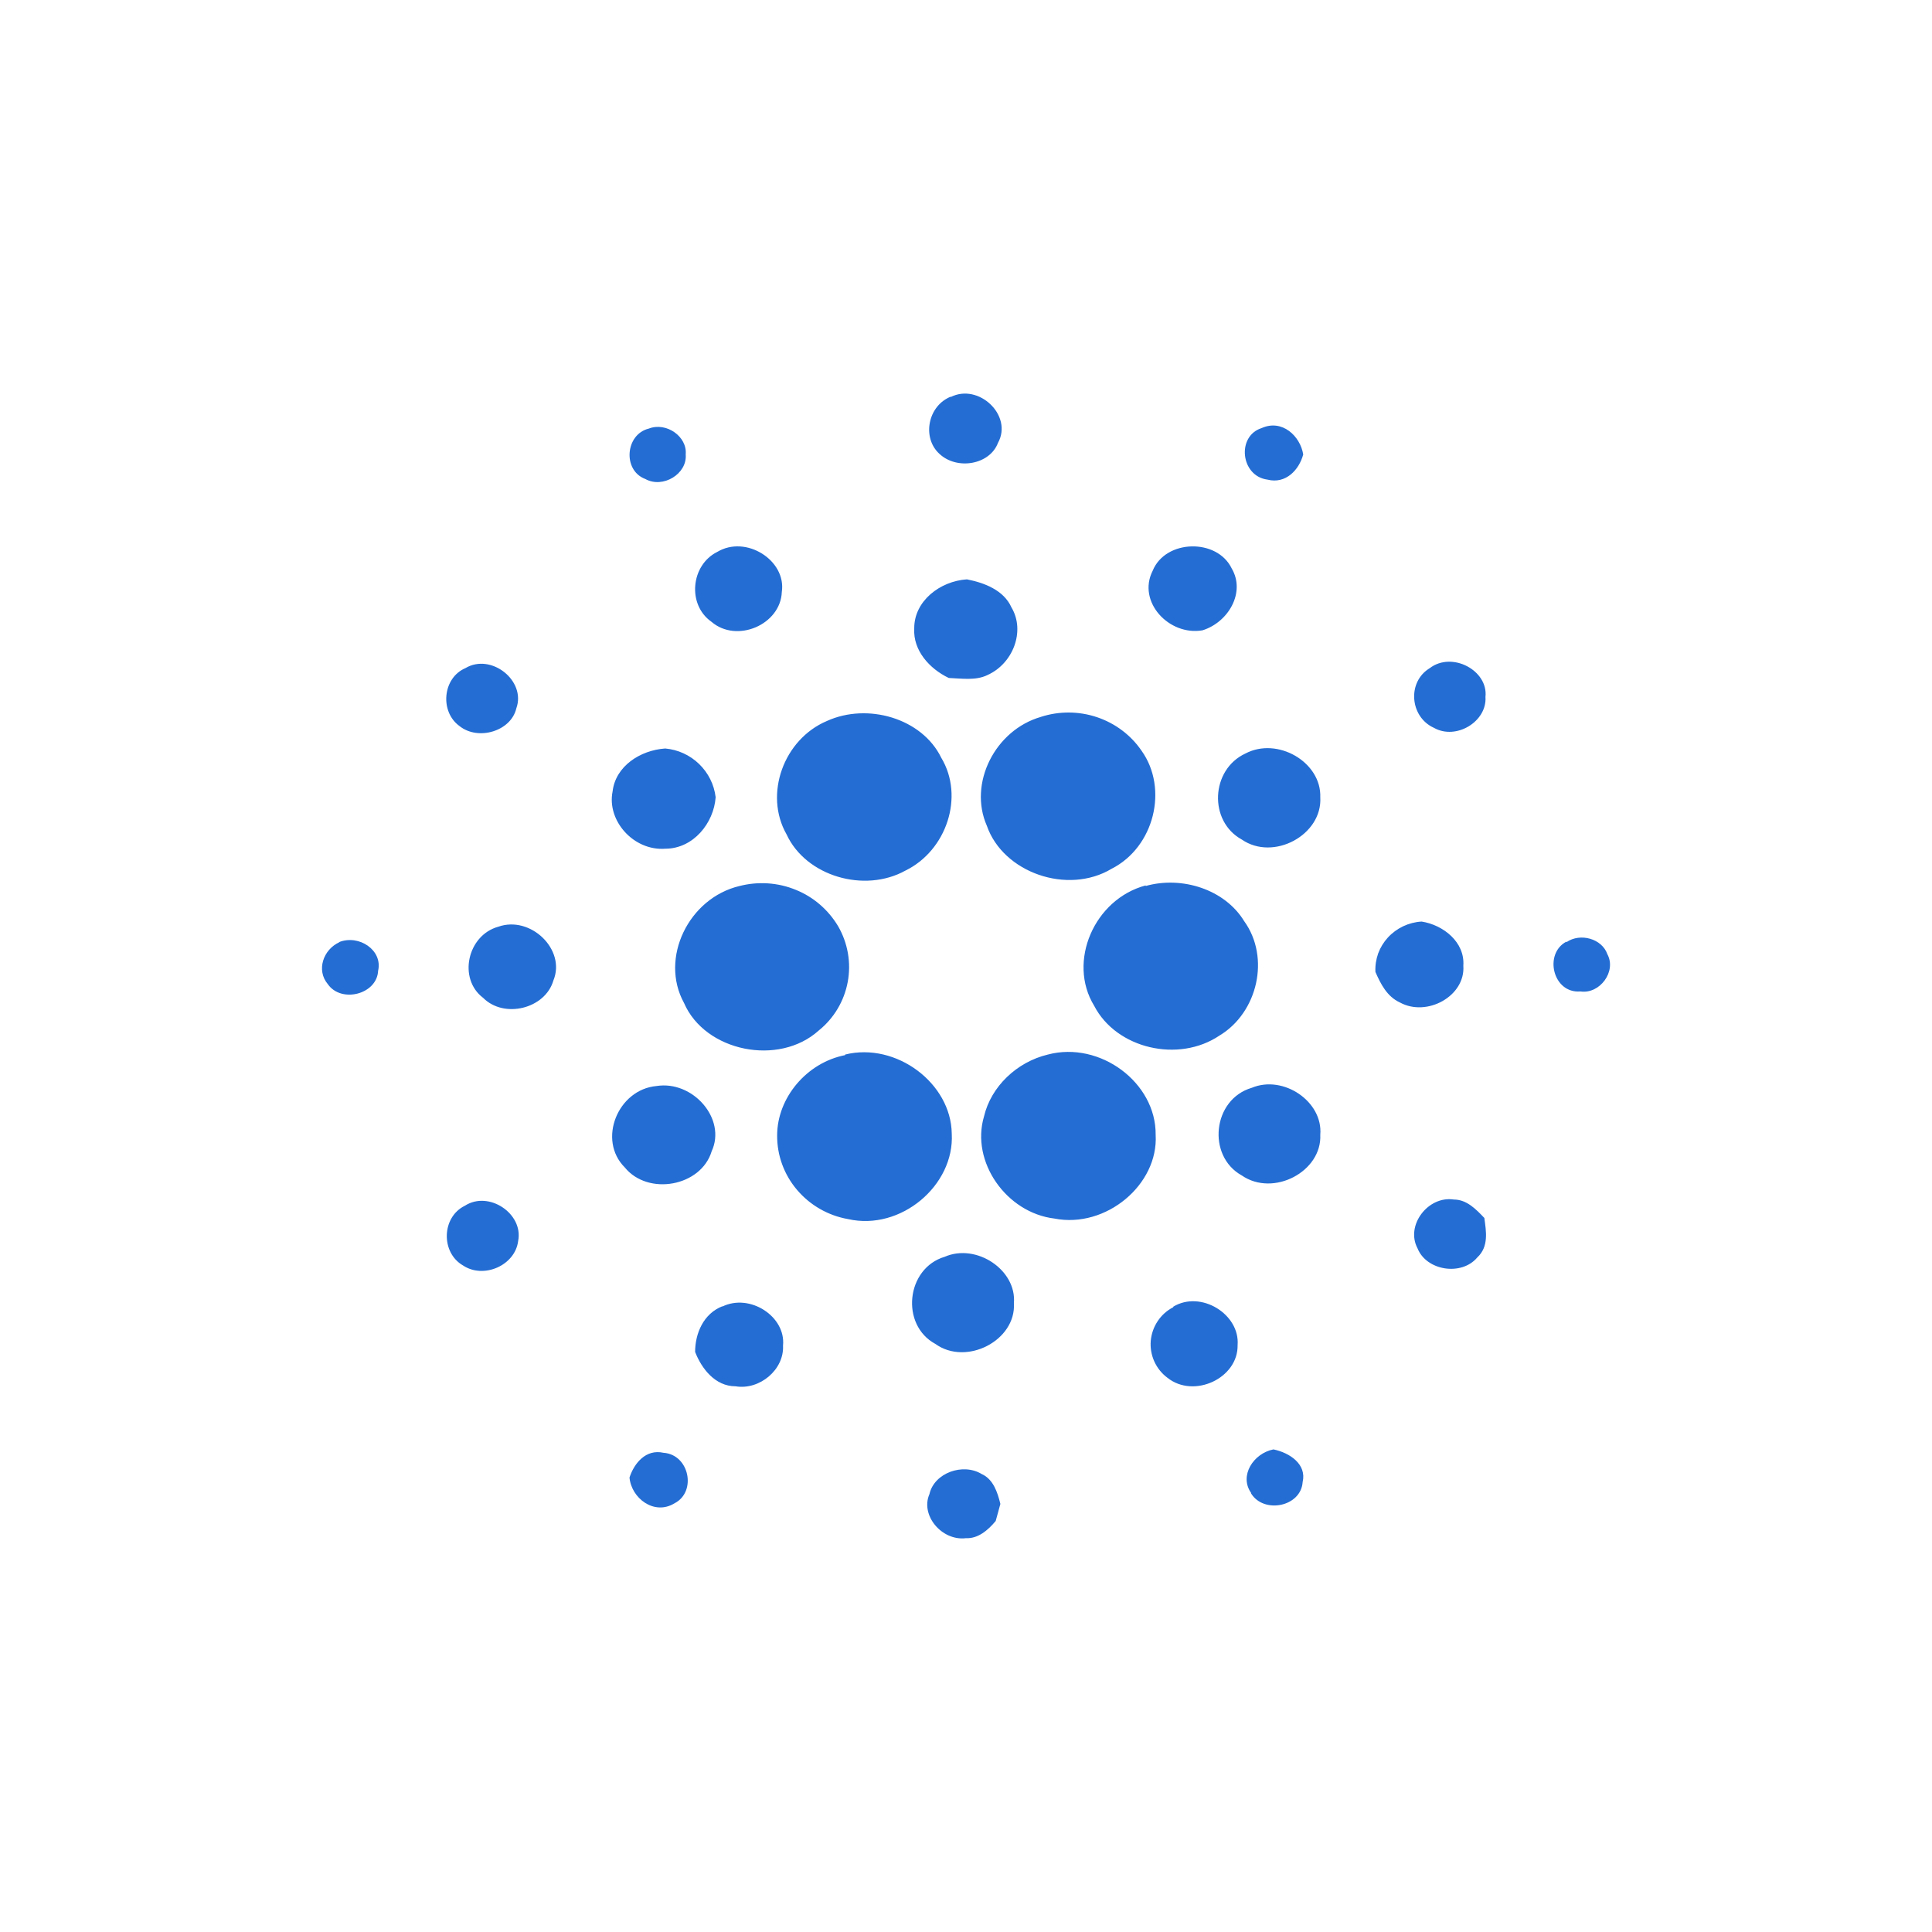 <svg width="24" height="24" viewBox="0 0 24 24" fill="none" xmlns="http://www.w3.org/2000/svg">
<path d="M11.808 4.933C12.156 4.754 12.586 5.161 12.397 5.502C12.295 5.773 11.889 5.844 11.669 5.637C11.451 5.438 11.524 5.04 11.814 4.926L11.808 4.933ZM8.06 5.324C8.278 5.239 8.539 5.424 8.518 5.645C8.539 5.887 8.234 6.072 8.016 5.95C7.732 5.844 7.767 5.395 8.06 5.324ZM15.745 5.958C15.411 5.915 15.359 5.417 15.672 5.318C15.927 5.203 16.152 5.417 16.189 5.645C16.138 5.837 15.972 6.016 15.745 5.958ZM8.91 6.856C9.267 6.642 9.77 6.961 9.712 7.353C9.697 7.76 9.152 7.994 8.838 7.724C8.533 7.51 8.583 7.018 8.91 6.856ZM14.319 7.09C14.478 6.699 15.119 6.684 15.301 7.062C15.476 7.361 15.257 7.731 14.938 7.83C14.523 7.902 14.123 7.475 14.319 7.09ZM11.357 7.802C11.357 7.467 11.676 7.219 12.011 7.197C12.229 7.239 12.47 7.332 12.565 7.546C12.739 7.838 12.586 8.243 12.266 8.386C12.121 8.457 11.946 8.428 11.786 8.422C11.545 8.307 11.342 8.079 11.357 7.81V7.802ZM5.781 8.3C6.102 8.108 6.538 8.458 6.414 8.799C6.349 9.083 5.941 9.205 5.709 9.02C5.461 8.842 5.497 8.422 5.781 8.3ZM17.761 8.3C18.038 8.088 18.489 8.329 18.453 8.657C18.474 8.963 18.089 9.198 17.812 9.041C17.514 8.906 17.477 8.471 17.761 8.3ZM12.928 8.906C13.156 8.832 13.4 8.833 13.627 8.909C13.853 8.985 14.048 9.131 14.181 9.326C14.516 9.796 14.34 10.522 13.809 10.792C13.263 11.12 12.462 10.842 12.259 10.258C12.027 9.731 12.361 9.07 12.929 8.906M10.273 8.956C10.775 8.728 11.452 8.92 11.692 9.412C11.983 9.895 11.758 10.565 11.249 10.814C10.739 11.098 10.011 10.885 9.771 10.365C9.487 9.867 9.735 9.183 10.273 8.956ZM7.61 9.831C7.646 9.519 7.952 9.319 8.264 9.298C8.422 9.312 8.57 9.38 8.684 9.49C8.798 9.6 8.871 9.745 8.89 9.903C8.868 10.223 8.614 10.543 8.264 10.543C7.87 10.572 7.536 10.194 7.61 9.831ZM15.47 9.361C15.87 9.149 16.416 9.468 16.401 9.903C16.43 10.372 15.819 10.701 15.426 10.429C15.011 10.201 15.04 9.561 15.47 9.361ZM9.188 11.006C9.42 10.947 9.665 10.963 9.886 11.054C10.107 11.143 10.29 11.303 10.411 11.505C10.532 11.714 10.575 11.96 10.531 12.197C10.487 12.435 10.36 12.649 10.171 12.801C9.676 13.249 8.759 13.065 8.497 12.459C8.191 11.903 8.555 11.155 9.188 11.006ZM14.232 11.006C14.684 10.879 15.215 11.049 15.455 11.442C15.783 11.896 15.622 12.58 15.149 12.864C14.64 13.207 13.868 13.028 13.592 12.494C13.257 11.947 13.592 11.17 14.232 10.999V11.006ZM6.19 11.512C6.59 11.37 7.034 11.796 6.874 12.181C6.772 12.531 6.262 12.658 6.001 12.395C5.688 12.159 5.804 11.619 6.19 11.512ZM17.086 12.074C17.082 11.996 17.094 11.918 17.12 11.844C17.147 11.771 17.188 11.704 17.241 11.646C17.35 11.528 17.5 11.457 17.66 11.448C17.93 11.49 18.199 11.704 18.178 11.996C18.206 12.374 17.725 12.637 17.39 12.453C17.231 12.38 17.152 12.225 17.086 12.074ZM4.21 11.704C4.458 11.604 4.757 11.803 4.697 12.06C4.683 12.352 4.239 12.466 4.072 12.225C3.927 12.053 4.014 11.796 4.217 11.704H4.21ZM19.459 11.704C19.633 11.584 19.901 11.662 19.967 11.853C20.084 12.067 19.873 12.352 19.633 12.316C19.29 12.345 19.174 11.846 19.459 11.697V11.704ZM10.498 13.1C11.132 12.943 11.815 13.456 11.823 14.082C11.86 14.723 11.191 15.293 10.535 15.144C10.288 15.101 10.063 14.972 9.901 14.781C9.74 14.592 9.652 14.352 9.654 14.104C9.654 13.64 10.019 13.2 10.499 13.107L10.498 13.1ZM13.017 13.1C13.664 12.929 14.363 13.448 14.356 14.097C14.392 14.716 13.738 15.264 13.097 15.137C12.501 15.065 12.056 14.431 12.224 13.868C12.311 13.498 12.631 13.192 13.017 13.1ZM8.155 13.491C8.606 13.419 9.028 13.898 8.84 14.303C8.708 14.738 8.052 14.859 7.761 14.502C7.419 14.16 7.675 13.534 8.155 13.491ZM15.55 13.513C15.943 13.349 16.437 13.684 16.401 14.097C16.423 14.553 15.819 14.873 15.426 14.602C14.99 14.36 15.062 13.656 15.55 13.513ZM17.609 15.507C17.457 15.222 17.74 14.852 18.06 14.901C18.221 14.901 18.337 15.023 18.439 15.13C18.461 15.293 18.497 15.485 18.352 15.62C18.155 15.855 17.719 15.785 17.609 15.507ZM5.775 14.978C6.074 14.786 6.503 15.078 6.437 15.414C6.401 15.72 6.007 15.891 5.752 15.72C5.476 15.562 5.483 15.121 5.775 14.978ZM11.736 15.612C12.129 15.441 12.631 15.776 12.595 16.189C12.624 16.651 12.005 16.972 11.62 16.695C11.182 16.459 11.255 15.755 11.736 15.612ZM8.97 16.232C9.313 16.061 9.764 16.353 9.727 16.716C9.742 17.015 9.436 17.271 9.137 17.221C8.883 17.221 8.715 17 8.635 16.794C8.635 16.566 8.738 16.317 8.978 16.225L8.97 16.232ZM14.575 16.232C14.917 16.025 15.404 16.325 15.374 16.709C15.382 17.122 14.829 17.378 14.501 17.114C14.431 17.062 14.375 16.992 14.339 16.912C14.303 16.832 14.288 16.744 14.295 16.657C14.303 16.569 14.332 16.485 14.381 16.412C14.429 16.339 14.496 16.279 14.574 16.239L14.575 16.232ZM15.542 18.546C15.39 18.332 15.571 18.054 15.819 18.005C16.023 18.047 16.234 18.19 16.182 18.41C16.162 18.717 15.702 18.809 15.542 18.553V18.546ZM7.82 18.354C7.878 18.177 8.023 17.998 8.242 18.047C8.563 18.069 8.657 18.531 8.38 18.674C8.126 18.83 7.842 18.61 7.82 18.354ZM11.546 18.56C11.605 18.297 11.961 18.169 12.195 18.311C12.34 18.376 12.392 18.54 12.427 18.682L12.369 18.894C12.274 19.008 12.151 19.115 11.998 19.108C11.7 19.144 11.43 18.824 11.546 18.56Z" fill="#246DD3"/>
</svg>
